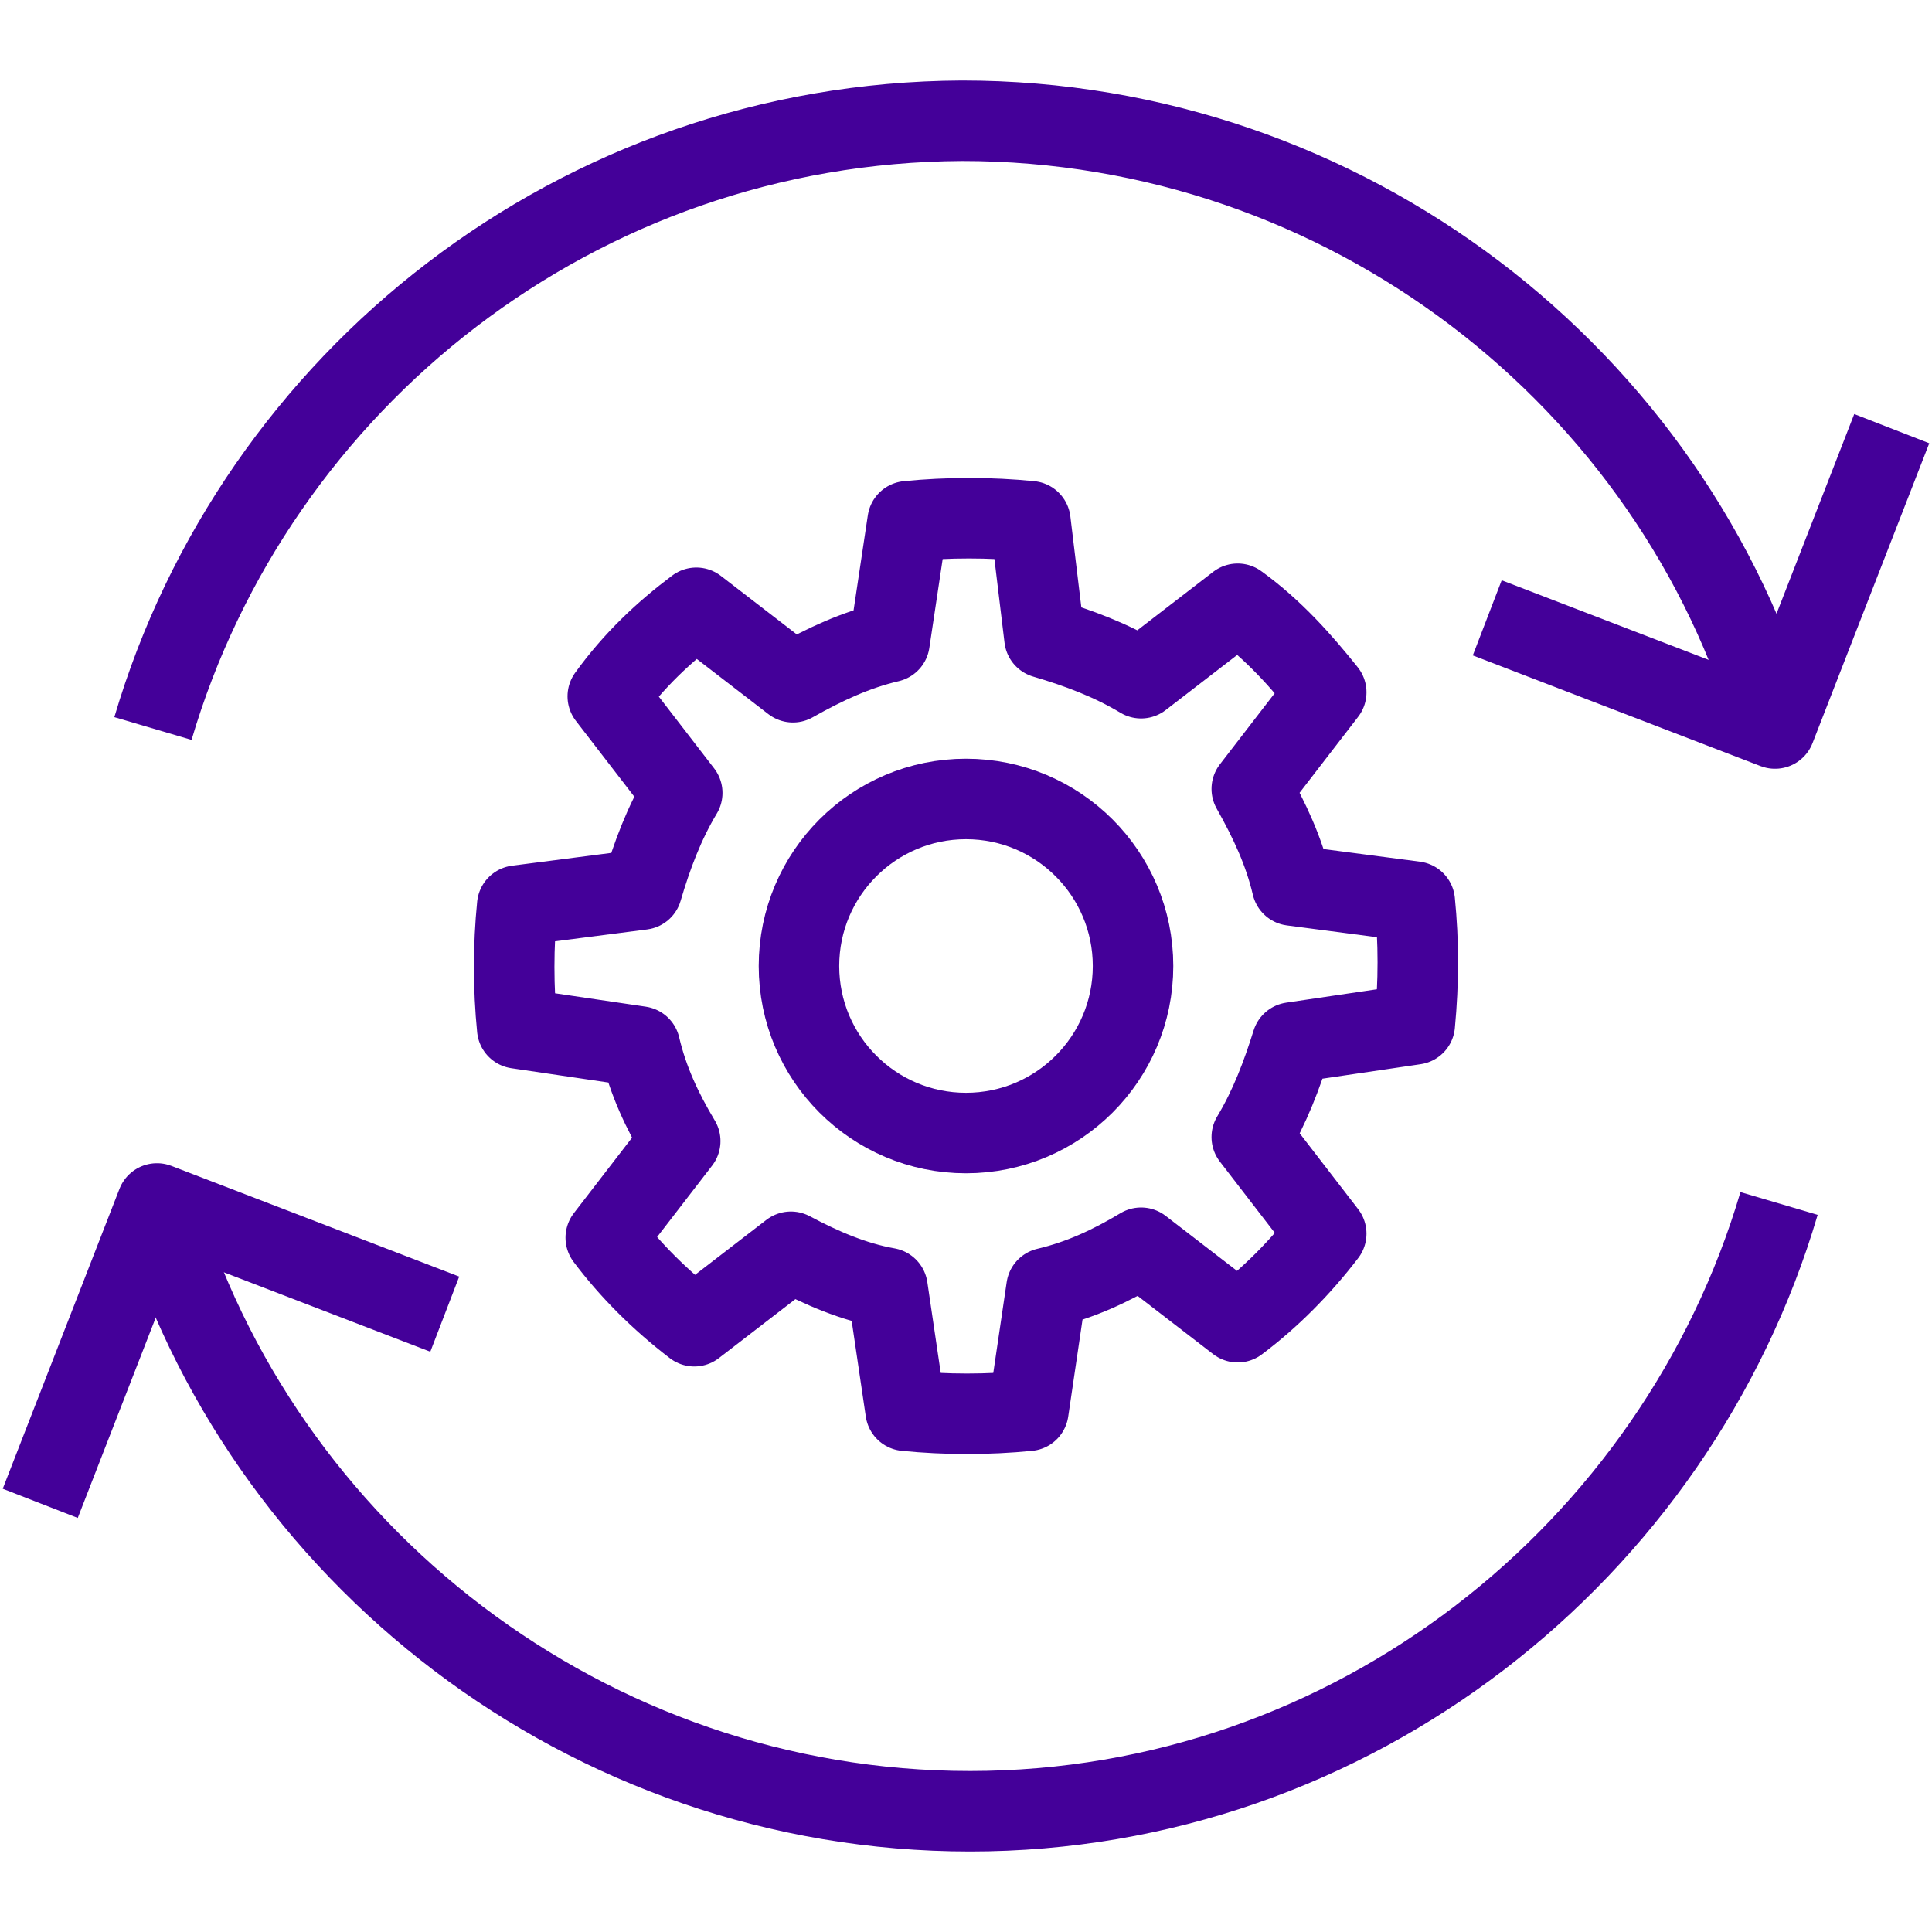 <?xml version="1.0" encoding="utf-8"?>
<!-- Generator: Adobe Illustrator 23.0.2, SVG Export Plug-In . SVG Version: 6.00 Build 0)  --><svg id="Layer_1" style="enable-background:new 0 0 96 96;" version="1.1" viewBox="0 0 96 96" x="0px" xml:space="preserve" xmlns="http://www.w3.org/2000/svg" xmlns:xlink="http://www.w3.org/1999/xlink" y="0px">
<style type="text/css">
	.st0{fill:none;stroke:#440099;stroke-width:4;stroke-linejoin:round;}
</style>
<title>icon-arrowsshuffle</title>
<desc>Created with Sketch.</desc>
<g>
<g id="Group_3_" transform="translate(6, 10)">
<path class="st0" d="M82.2,26.2C77.2,8.8,60.9-4,41.8-4C22.7-3.9,6.7,8.9,1.6,26.2" id="Shape_9_"/>
<polyline class="st0" id="Shape_5_" points="88,11.3 82.2,26.2 67.9,20.7   "/>
<path class="st0" d="M1.8,49.8C6.9,67.2,23.2,80,42.2,80s35.1-12.9,40.2-30.2" id="Shape_4_"/>
<polyline class="st0" id="Shape_3_" points="-4,64.7 1.8,49.8 16.1,55.3   "/>
</g>
<g id="Icons_2_">
<g id="new-icons_2_" transform="translate(-1092, -627)">
<g id="icon-gears_1_" transform="translate(1094, 629)">
<g id="Group_2_">
<circle class="st0" cx="46" cy="46" id="Oval_1_" r="8.3"/>
<path class="st0" d="M42.1,62l0.9,6.1c2,0.2,4.1,0.2,6.1,0L50,62c1.7-0.4,3.2-1.1,4.7-2l4.8,3.7       c1.6-1.2,3.1-2.7,4.4-4.4l-3.7-4.8c0.9-1.5,1.5-3.1,2-4.7l6.1-0.9c0.2-2.1,0.2-4.1,0-6.1L62.2,42c-0.4-1.7-1.1-3.2-2-4.8       l3.7-4.8c-1.2-1.5-2.6-3.1-4.4-4.4l-4.8,3.7c-1.5-0.9-3.1-1.5-4.8-2l-0.7-5.8c-2-0.2-4.1-0.2-6.1,0l-0.9,6       c-1.7,0.4-3.2,1.1-4.8,2l-4.8-3.7c-1.6,1.2-3.1,2.6-4.4,4.4l3.7,4.8c-0.9,1.5-1.5,3.1-2,4.8L23.7,43c-0.2,2-0.2,4.1,0,6.1       l6.1,0.9c0.4,1.7,1.1,3.2,2,4.7l-3.7,4.8c1.2,1.6,2.7,3.1,4.4,4.4l4.8-3.7C38.8,61,40.4,61.7,42.1,62L42.1,62z" id="Shape_2_"/>
</g>
</g>
</g>
</g>
</g>
</svg>